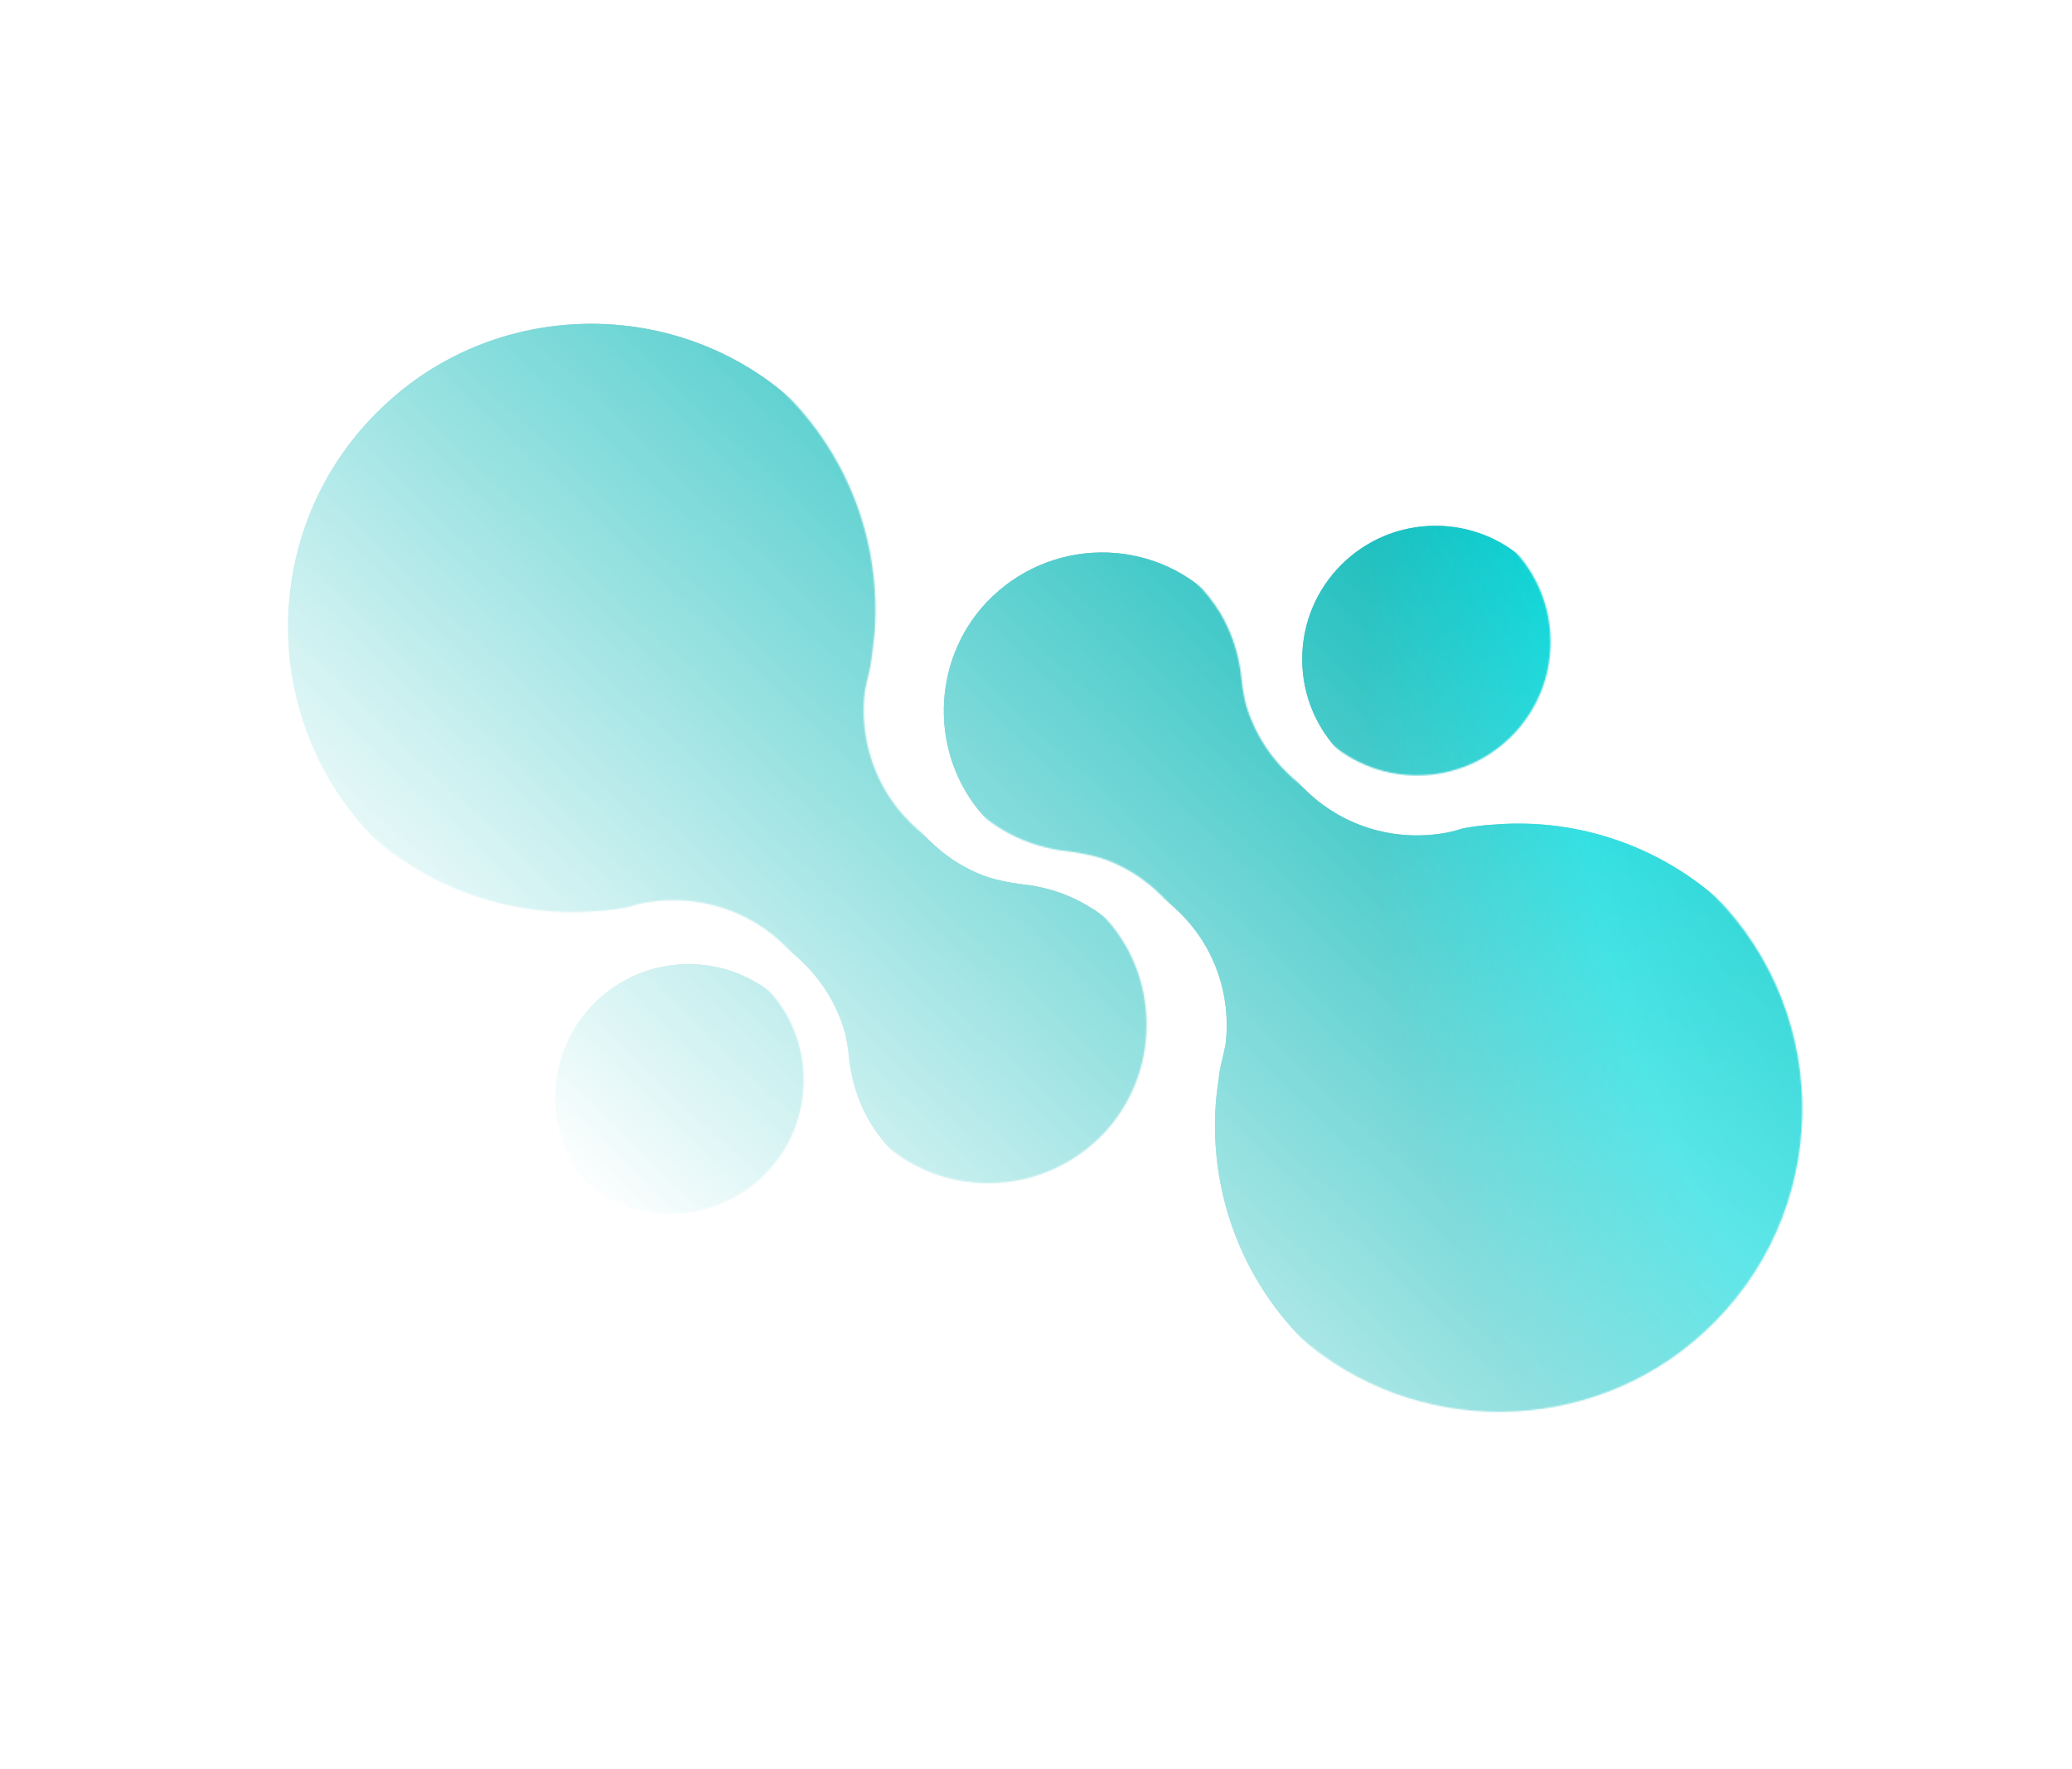 <svg width="1440" height="1229" viewBox="0 0 1440 1229" fill="none" xmlns="http://www.w3.org/2000/svg">
<mask id="mask0_1_1005" style="mask-type:alpha" maskUnits="userSpaceOnUse" x="187" y="213" width="1066" height="768">
<path d="M607.766 440.511C612.727 377.012 589.246 311.86 537.322 265.558C457.618 194.783 335.25 195.445 256.207 267.873C166.911 349.231 164.596 487.805 248.931 572.139C294.571 617.448 355.424 637.953 414.954 632.992C421.899 632.662 429.175 631.67 436.12 630.347C441.412 628.693 446.373 627.37 451.664 626.709C485.068 621.748 520.455 632 546.251 657.797C556.835 668.38 564.772 680.286 570.064 693.184C574.363 702.775 576.347 713.028 577.34 723.611C577.67 726.587 578.001 729.564 578.662 732.54C580.978 744.777 585.277 756.683 591.891 767.928C596.522 775.535 602.475 783.141 609.089 789.756C652.745 833.742 724.181 832.75 767.175 787.441C805.87 746.431 806.862 681.278 769.49 639.276C761.553 630.016 752.292 622.74 742.701 617.118C731.457 610.503 719.551 606.204 707.314 603.889C704.337 603.227 701.361 602.897 698.384 602.566C688.132 601.243 677.549 599.259 667.958 595.29C655.06 589.998 643.154 582.061 632.57 571.478C608.097 547.335 597.514 513.932 600.821 482.182C601.041 479.977 601.556 477.773 602.07 475.568C602.327 474.466 602.585 473.363 602.805 472.261C603.797 468.623 604.459 465.315 605.12 461.677C606.112 454.732 607.105 447.456 607.766 440.511Z" fill="url(#paint0_linear_1_1005)"/>
<path d="M832.234 753.489C827.273 816.988 850.754 882.14 902.678 928.442C982.382 999.217 1104.75 998.555 1183.79 926.127C1273.09 844.769 1275.4 706.195 1191.07 621.861C1145.43 576.551 1084.58 556.047 1025.05 561.007C1018.1 561.338 1010.82 562.33 1003.88 563.653C998.588 565.307 993.627 566.63 988.335 567.291C954.932 572.252 919.545 562 893.748 536.203C883.165 525.62 875.228 513.714 869.936 500.816C865.637 491.225 863.653 480.972 862.66 470.389C862.33 467.413 861.999 464.436 861.337 461.459C859.022 449.223 854.723 437.317 848.109 426.072C843.478 418.465 837.525 410.859 830.911 404.244C787.255 360.258 715.819 361.25 672.825 406.559C634.13 447.569 633.138 512.722 670.51 554.724C678.447 563.984 687.707 571.26 697.298 576.882C708.543 583.497 720.449 587.796 732.686 590.111C735.662 590.773 738.639 591.103 741.615 591.434C751.868 592.757 762.451 594.741 772.042 598.71C784.94 604.002 796.846 611.939 807.429 622.522C831.903 646.665 842.486 680.068 839.179 711.818C838.959 714.022 838.444 716.227 837.93 718.432C837.672 719.534 837.415 720.637 837.195 721.739C836.202 725.377 835.541 728.684 834.88 732.322C833.887 739.268 832.895 746.543 832.234 753.489Z" fill="url(#paint1_linear_1_1005)"/>
<path d="M984.898 538.745C933.707 538.745 892.209 497.247 892.209 446.056C892.209 394.865 933.707 353.367 984.898 353.367C1036.09 353.367 1077.59 394.865 1077.59 446.056C1077.59 497.247 1036.09 538.745 984.898 538.745Z" fill="url(#paint2_linear_1_1005)"/>
<path d="M373.149 750.606C373.149 801.797 414.647 843.296 465.838 843.296C517.029 843.296 558.527 801.797 558.527 750.606C558.527 699.416 517.029 657.917 465.838 657.917C414.647 657.917 373.149 699.416 373.149 750.606Z" fill="url(#paint3_linear_1_1005)"/>
</mask>
<g mask="url(#mask0_1_1005)">
<g filter="url(#filter0_ii_1_1005)">
<path fill-rule="evenodd" clip-rule="evenodd" d="M832.233 753.489C827.272 816.988 850.753 882.14 902.677 928.442C982.381 999.216 1104.75 998.555 1183.79 926.127C1273.09 844.768 1275.4 706.195 1191.07 621.861C1145.43 576.551 1084.58 556.047 1025.04 561.007C1018.1 561.338 1010.82 562.33 1003.88 563.653C998.587 565.307 993.626 566.63 988.335 567.291C954.931 572.252 919.544 561.999 893.748 536.203C883.164 525.62 875.227 513.714 869.935 500.816C865.636 491.225 863.652 480.972 862.66 470.389L862.659 470.388C862.329 467.412 861.998 464.436 861.337 461.459C859.022 449.223 854.722 437.317 848.108 426.072C843.478 418.465 837.525 410.859 830.91 404.244C787.254 360.258 715.818 361.25 672.824 406.559C634.129 447.569 633.137 512.722 670.509 554.724C678.446 563.984 687.707 571.26 697.298 576.882C708.542 583.497 720.448 587.796 732.685 590.111C735.661 590.772 738.637 591.103 741.613 591.434L741.615 591.434C751.867 592.757 762.45 594.741 772.041 598.71C784.939 604.001 796.845 611.939 807.429 622.522C831.902 646.665 842.485 680.068 839.178 711.817C838.958 714.022 838.443 716.226 837.929 718.431L837.929 718.431L837.929 718.432C837.671 719.534 837.414 720.637 837.194 721.739C836.202 725.377 835.54 728.684 834.879 732.322C833.886 739.267 832.894 746.543 832.233 753.489ZM607.765 440.511C612.726 377.012 589.245 311.86 537.321 265.558C457.617 194.783 335.249 195.445 256.206 267.873C166.91 349.231 164.595 487.805 248.93 572.139C294.57 617.448 355.423 637.953 414.953 632.992C421.898 632.662 429.174 631.669 436.12 630.347C441.411 628.693 446.372 627.37 451.664 626.709C485.067 621.748 520.454 632 546.251 657.797C556.834 668.38 564.771 680.286 570.063 693.184C574.362 702.775 576.346 713.028 577.339 723.611L577.339 723.612C577.67 726.588 578 729.564 578.662 732.54C580.977 744.777 585.276 756.683 591.89 767.928C596.521 775.534 602.474 783.141 609.088 789.756C652.744 833.742 724.18 832.75 767.174 787.44C805.869 746.431 806.861 681.278 769.489 639.276C761.552 630.016 752.292 622.74 742.701 617.118C731.456 610.503 719.55 606.204 707.313 603.889C704.337 603.227 701.36 602.897 698.384 602.566C688.131 601.243 677.548 599.259 667.957 595.29C655.059 589.998 643.153 582.061 632.57 571.478C608.096 547.335 597.513 513.932 600.82 482.182C601.041 479.977 601.555 477.773 602.07 475.568C602.327 474.465 602.584 473.363 602.804 472.261C603.797 468.623 604.458 465.315 605.12 461.677C606.112 454.732 607.104 447.456 607.765 440.511ZM984.897 538.745C933.706 538.745 892.208 497.247 892.208 446.056C892.208 394.865 933.706 353.367 984.897 353.367C1036.09 353.367 1077.59 394.865 1077.59 446.056C1077.59 497.247 1036.09 538.745 984.897 538.745ZM373.148 750.606C373.148 801.797 414.646 843.296 465.837 843.296C517.028 843.296 558.526 801.797 558.526 750.606C558.526 699.415 517.028 657.917 465.837 657.917C414.646 657.917 373.148 699.415 373.148 750.606Z" fill="url(#paint4_radial_1_1005)"/>
<path fill-rule="evenodd" clip-rule="evenodd" d="M832.233 753.489C827.272 816.988 850.753 882.14 902.677 928.442C982.381 999.216 1104.75 998.555 1183.79 926.127C1273.09 844.768 1275.4 706.195 1191.07 621.861C1145.43 576.551 1084.58 556.047 1025.04 561.007C1018.1 561.338 1010.82 562.33 1003.88 563.653C998.587 565.307 993.626 566.63 988.335 567.291C954.931 572.252 919.544 561.999 893.748 536.203C883.164 525.62 875.227 513.714 869.935 500.816C865.636 491.225 863.652 480.972 862.66 470.389L862.659 470.388C862.329 467.412 861.998 464.436 861.337 461.459C859.022 449.223 854.722 437.317 848.108 426.072C843.478 418.465 837.525 410.859 830.91 404.244C787.254 360.258 715.818 361.25 672.824 406.559C634.129 447.569 633.137 512.722 670.509 554.724C678.446 563.984 687.707 571.26 697.298 576.882C708.542 583.497 720.448 587.796 732.685 590.111C735.661 590.772 738.637 591.103 741.613 591.434L741.615 591.434C751.867 592.757 762.45 594.741 772.041 598.71C784.939 604.001 796.845 611.939 807.429 622.522C831.902 646.665 842.485 680.068 839.178 711.817C838.958 714.022 838.443 716.226 837.929 718.431L837.929 718.431L837.929 718.432C837.671 719.534 837.414 720.637 837.194 721.739C836.202 725.377 835.54 728.684 834.879 732.322C833.886 739.267 832.894 746.543 832.233 753.489ZM607.765 440.511C612.726 377.012 589.245 311.86 537.321 265.558C457.617 194.783 335.249 195.445 256.206 267.873C166.91 349.231 164.595 487.805 248.93 572.139C294.57 617.448 355.423 637.953 414.953 632.992C421.898 632.662 429.174 631.669 436.12 630.347C441.411 628.693 446.372 627.37 451.664 626.709C485.067 621.748 520.454 632 546.251 657.797C556.834 668.38 564.771 680.286 570.063 693.184C574.362 702.775 576.346 713.028 577.339 723.611L577.339 723.612C577.67 726.588 578 729.564 578.662 732.54C580.977 744.777 585.276 756.683 591.89 767.928C596.521 775.534 602.474 783.141 609.088 789.756C652.744 833.742 724.18 832.75 767.174 787.44C805.869 746.431 806.861 681.278 769.489 639.276C761.552 630.016 752.292 622.74 742.701 617.118C731.456 610.503 719.55 606.204 707.313 603.889C704.337 603.227 701.36 602.897 698.384 602.566C688.131 601.243 677.548 599.259 667.957 595.29C655.059 589.998 643.153 582.061 632.57 571.478C608.096 547.335 597.513 513.932 600.82 482.182C601.041 479.977 601.555 477.773 602.07 475.568C602.327 474.465 602.584 473.363 602.804 472.261C603.797 468.623 604.458 465.315 605.12 461.677C606.112 454.732 607.104 447.456 607.765 440.511ZM984.897 538.745C933.706 538.745 892.208 497.247 892.208 446.056C892.208 394.865 933.706 353.367 984.897 353.367C1036.09 353.367 1077.59 394.865 1077.59 446.056C1077.59 497.247 1036.09 538.745 984.897 538.745ZM373.148 750.606C373.148 801.797 414.646 843.296 465.837 843.296C517.028 843.296 558.526 801.797 558.526 750.606C558.526 699.415 517.028 657.917 465.837 657.917C414.646 657.917 373.148 699.415 373.148 750.606Z" fill="#05E2DC" fill-opacity="0.65"/>
</g>
</g>
<defs>
<filter id="filter0_ii_1_1005" x="158.044" y="173.601" width="1136.71" height="858.775" filterUnits="userSpaceOnUse" color-interpolation-filters="sRGB">
<feFlood flood-opacity="0" result="BackgroundImageFix"/>
<feBlend mode="normal" in="SourceGraphic" in2="BackgroundImageFix" result="shape"/>
<feColorMatrix in="SourceAlpha" type="matrix" values="0 0 0 0 0 0 0 0 0 0 0 0 0 0 0 0 0 0 127 0" result="hardAlpha"/>
<feOffset dx="-29.363" dy="51.384"/>
<feGaussianBlur stdDeviation="62.395"/>
<feComposite in2="hardAlpha" operator="arithmetic" k2="-1" k3="1"/>
<feColorMatrix type="matrix" values="0 0 0 0 1 0 0 0 0 1 0 0 0 0 1 0 0 0 0.87 0"/>
<feBlend mode="lighten" in2="shape" result="effect1_innerShadow_1_1005"/>
<feColorMatrix in="SourceAlpha" type="matrix" values="0 0 0 0 0 0 0 0 0 0 0 0 0 0 0 0 0 0 127 0" result="hardAlpha"/>
<feOffset dx="42.16" dy="-39.408"/>
<feGaussianBlur stdDeviation="24.593"/>
<feComposite in2="hardAlpha" operator="arithmetic" k2="-1" k3="1"/>
<feColorMatrix type="matrix" values="0 0 0 0 0.169 0 0 0 0 0.18 0 0 0 0 0.239 0 0 0 0.9 0"/>
<feBlend mode="multiply" in2="effect1_innerShadow_1_1005" result="effect2_innerShadow_1_1005"/>
</filter>
<linearGradient id="paint0_linear_1_1005" x1="368" y1="1153.8" x2="1097.6" y2="385.8" gradientUnits="userSpaceOnUse">
<stop offset="0.244" stop-opacity="0"/>
<stop offset="1"/>
</linearGradient>
<linearGradient id="paint1_linear_1_1005" x1="368" y1="1153.8" x2="1097.6" y2="385.8" gradientUnits="userSpaceOnUse">
<stop offset="0.244" stop-opacity="0"/>
<stop offset="1"/>
</linearGradient>
<linearGradient id="paint2_linear_1_1005" x1="368" y1="1153.8" x2="1097.6" y2="385.8" gradientUnits="userSpaceOnUse">
<stop offset="0.244" stop-opacity="0"/>
<stop offset="1"/>
</linearGradient>
<linearGradient id="paint3_linear_1_1005" x1="368" y1="1153.8" x2="1097.6" y2="385.8" gradientUnits="userSpaceOnUse">
<stop offset="0.244" stop-opacity="0"/>
<stop offset="1"/>
</linearGradient>
<radialGradient id="paint4_radial_1_1005" cx="0" cy="0" r="1" gradientUnits="userSpaceOnUse" gradientTransform="translate(1339.53 473.261) rotate(178.087) scale(403.406 756.913)">
<stop stop-color="#949494"/>
<stop offset="0.635" stop-color="#14CADD"/>
<stop offset="1" stop-color="#006671"/>
</radialGradient>
</defs>
</svg>
